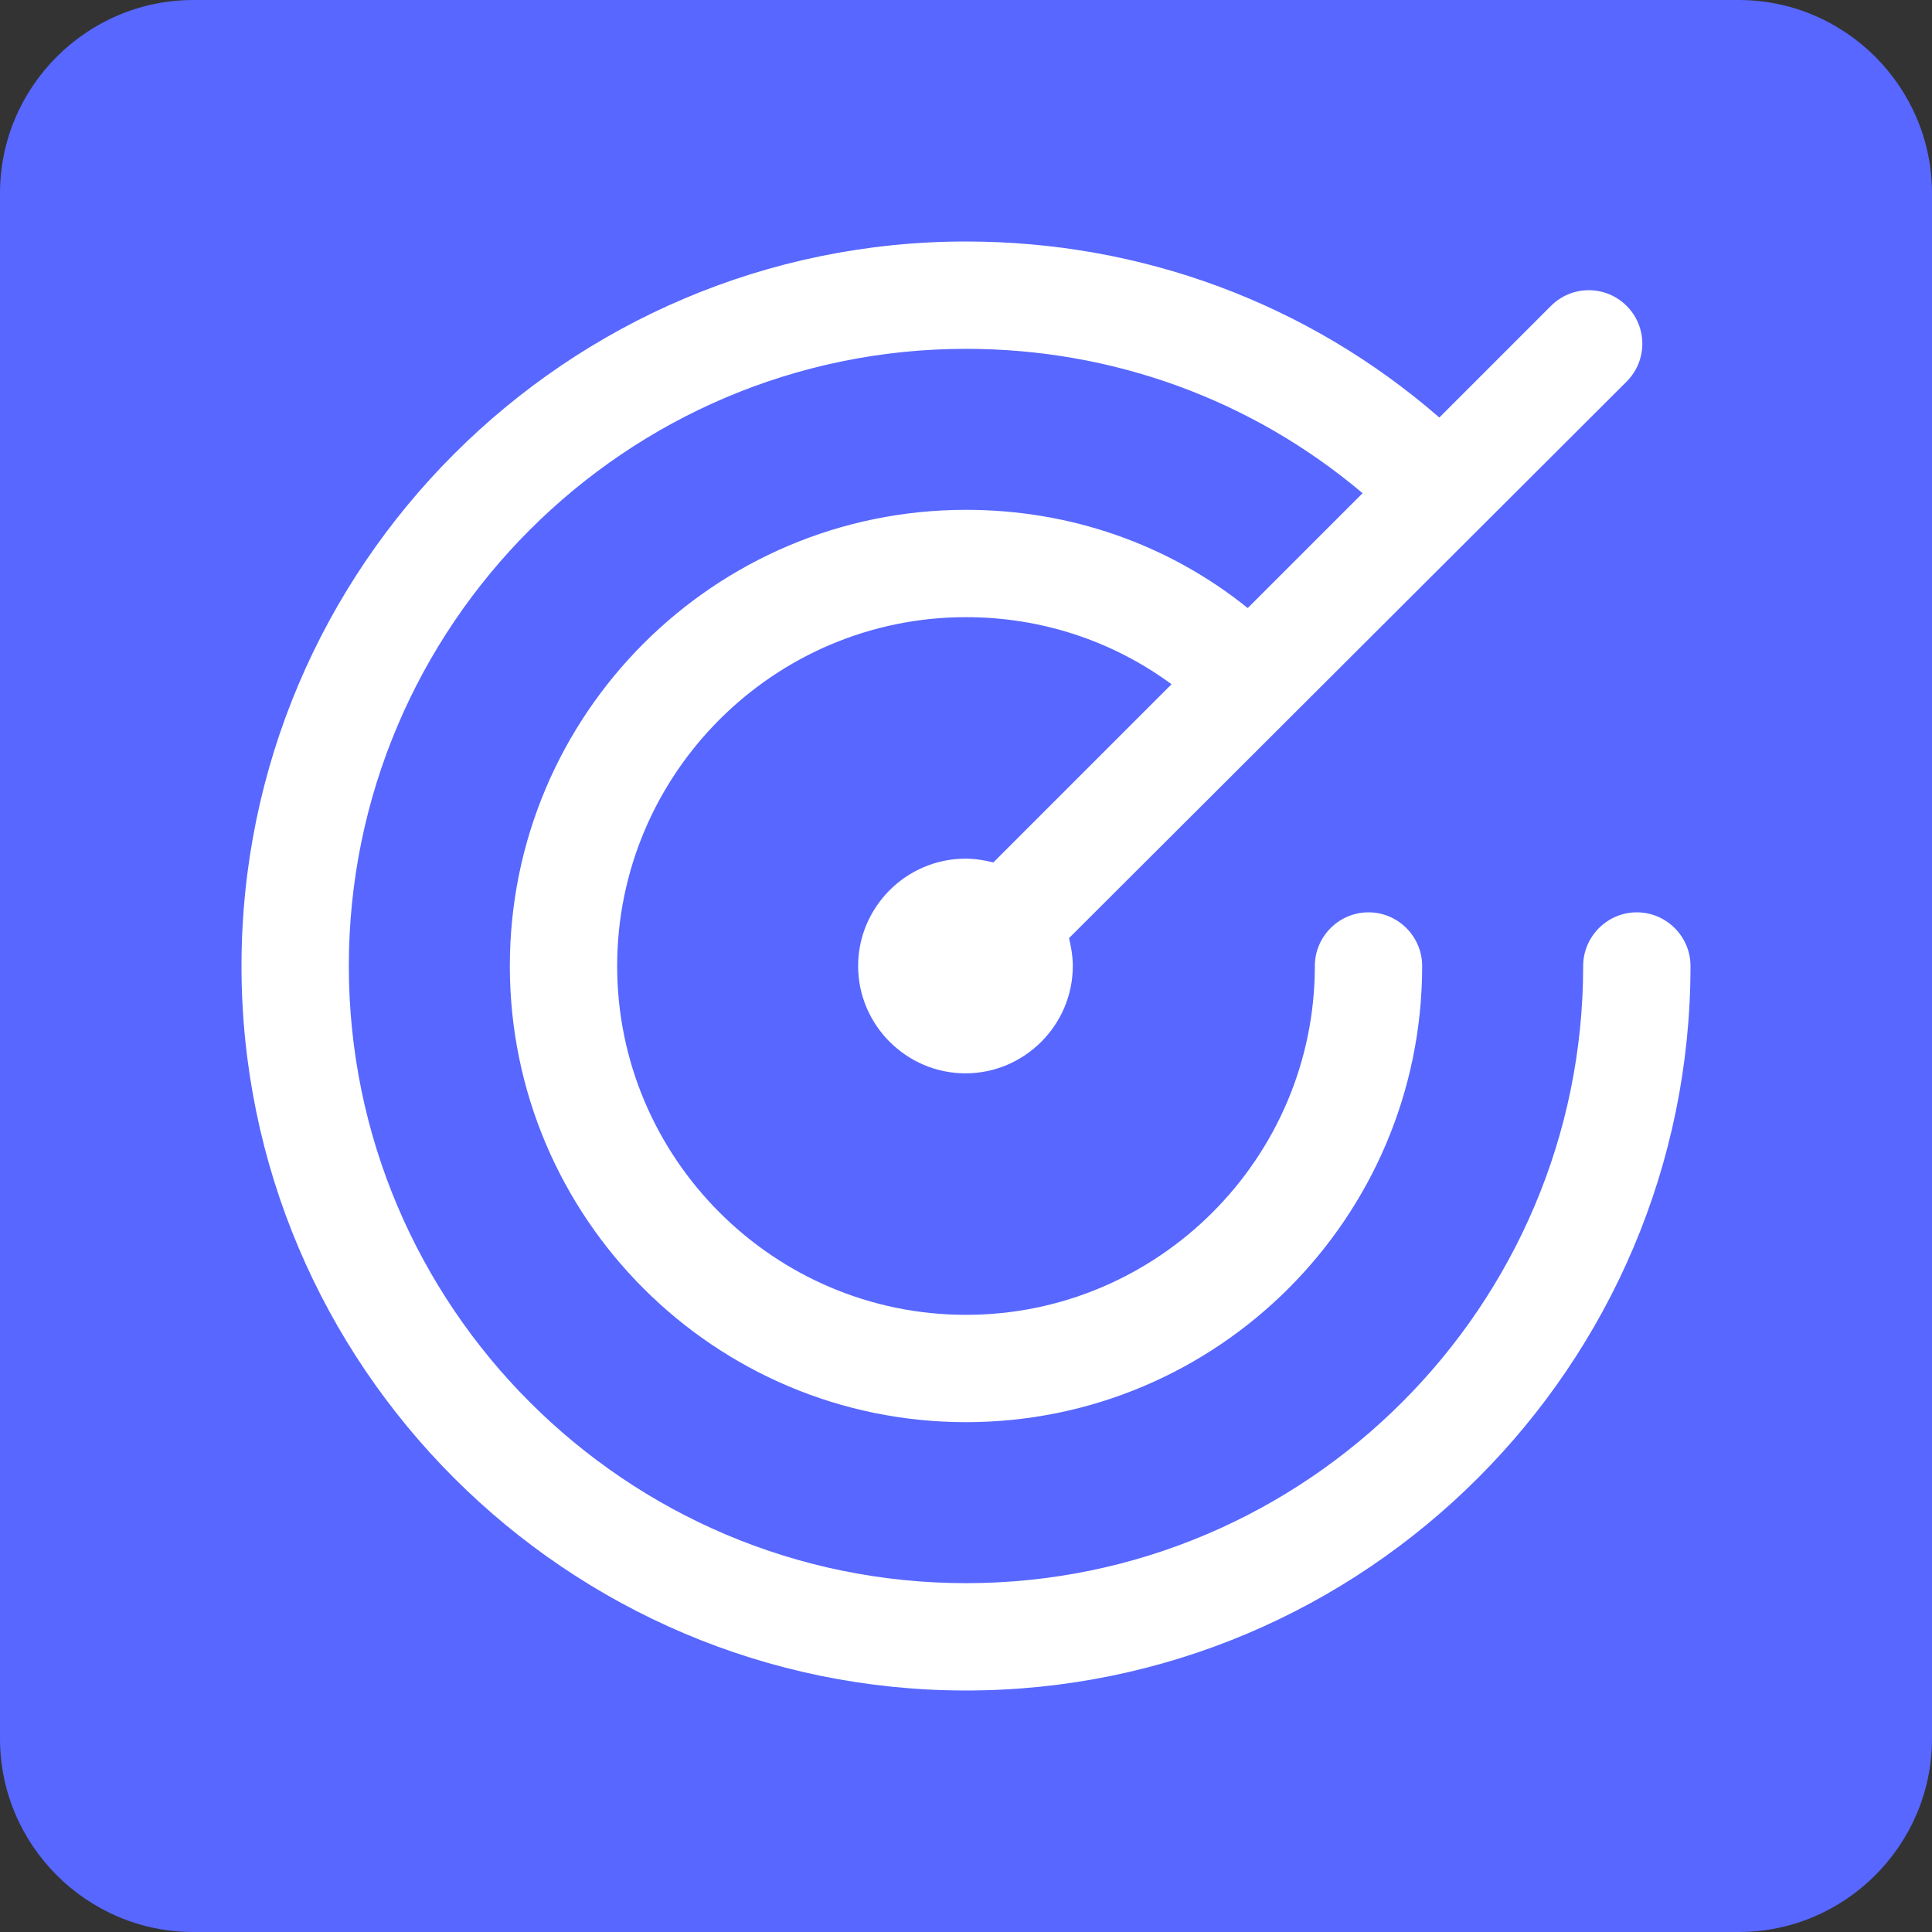 <?xml version="1.0" encoding="utf-8"?>
<!-- Generator: Adobe Illustrator 23.0.2, SVG Export Plug-In . SVG Version: 6.00 Build 0)  -->
<svg version="1.1" id="Layer_1" xmlns="http://www.w3.org/2000/svg" xmlns:xlink="http://www.w3.org/1999/xlink" x="0px" y="0px"
	 width="360px" height="360px" viewBox="0 0 360 360" style="enable-background:new 0 0 360 360;" xml:space="preserve">
<rect x="0" y="0" width="360" height="360" fill="#333333" stroke="none"/>
<style type="text/css">
	.st0{fill:#5767FF;}
	.st1{fill:#FFFFFF;}
</style>
<path class="st0" d="M324,360H36c-19.8,0-36-16.2-36-36V36C0,16.2,16.2,0,36,0h288c19.8,0,36,16.2,36,36v288
	C360,343.8,343.8,360,324,360z"/>
<path class="st1" d="M305,170c-5.5,0-10,4.5-10,10c0,63.4-51.6,115-115,115S65,243.4,65,180S116.6,65,180,65
	c27.4,0,53.3,9.5,73.9,26.9l-21.4,21.4C217.7,101.4,199.4,95,180,95c-46.9,0-85,38.1-85,85s38.1,85,85,85s85-38.1,85-85
	c0-5.5-4.5-10-10-10s-10,4.5-10,10c0,35.8-29.2,65-65,65c-35.8,0-65-29.2-65-65c0-35.8,29.2-65,65-65c14,0,27.3,4.4,38.3,12.5
	l-33.2,33.2c-1.6-0.4-3.4-0.7-5.2-0.7c-11,0-20,9-20,20c0,11,9,20,20,20c11,0,20-9,20-20c0-1.8-0.3-3.5-0.7-5.2L303.1,71.1
	c3.9-3.9,3.9-10.2,0-14.1c-3.9-3.9-10.2-3.9-14.1,0l-20.8,20.8C243.7,56.5,212.7,45,180,45c-74.4,0-135,60.6-135,135
	s60.6,135,135,135s135-60.6,135-135C315,174.5,310.5,170,305,170z"/>
</svg>
